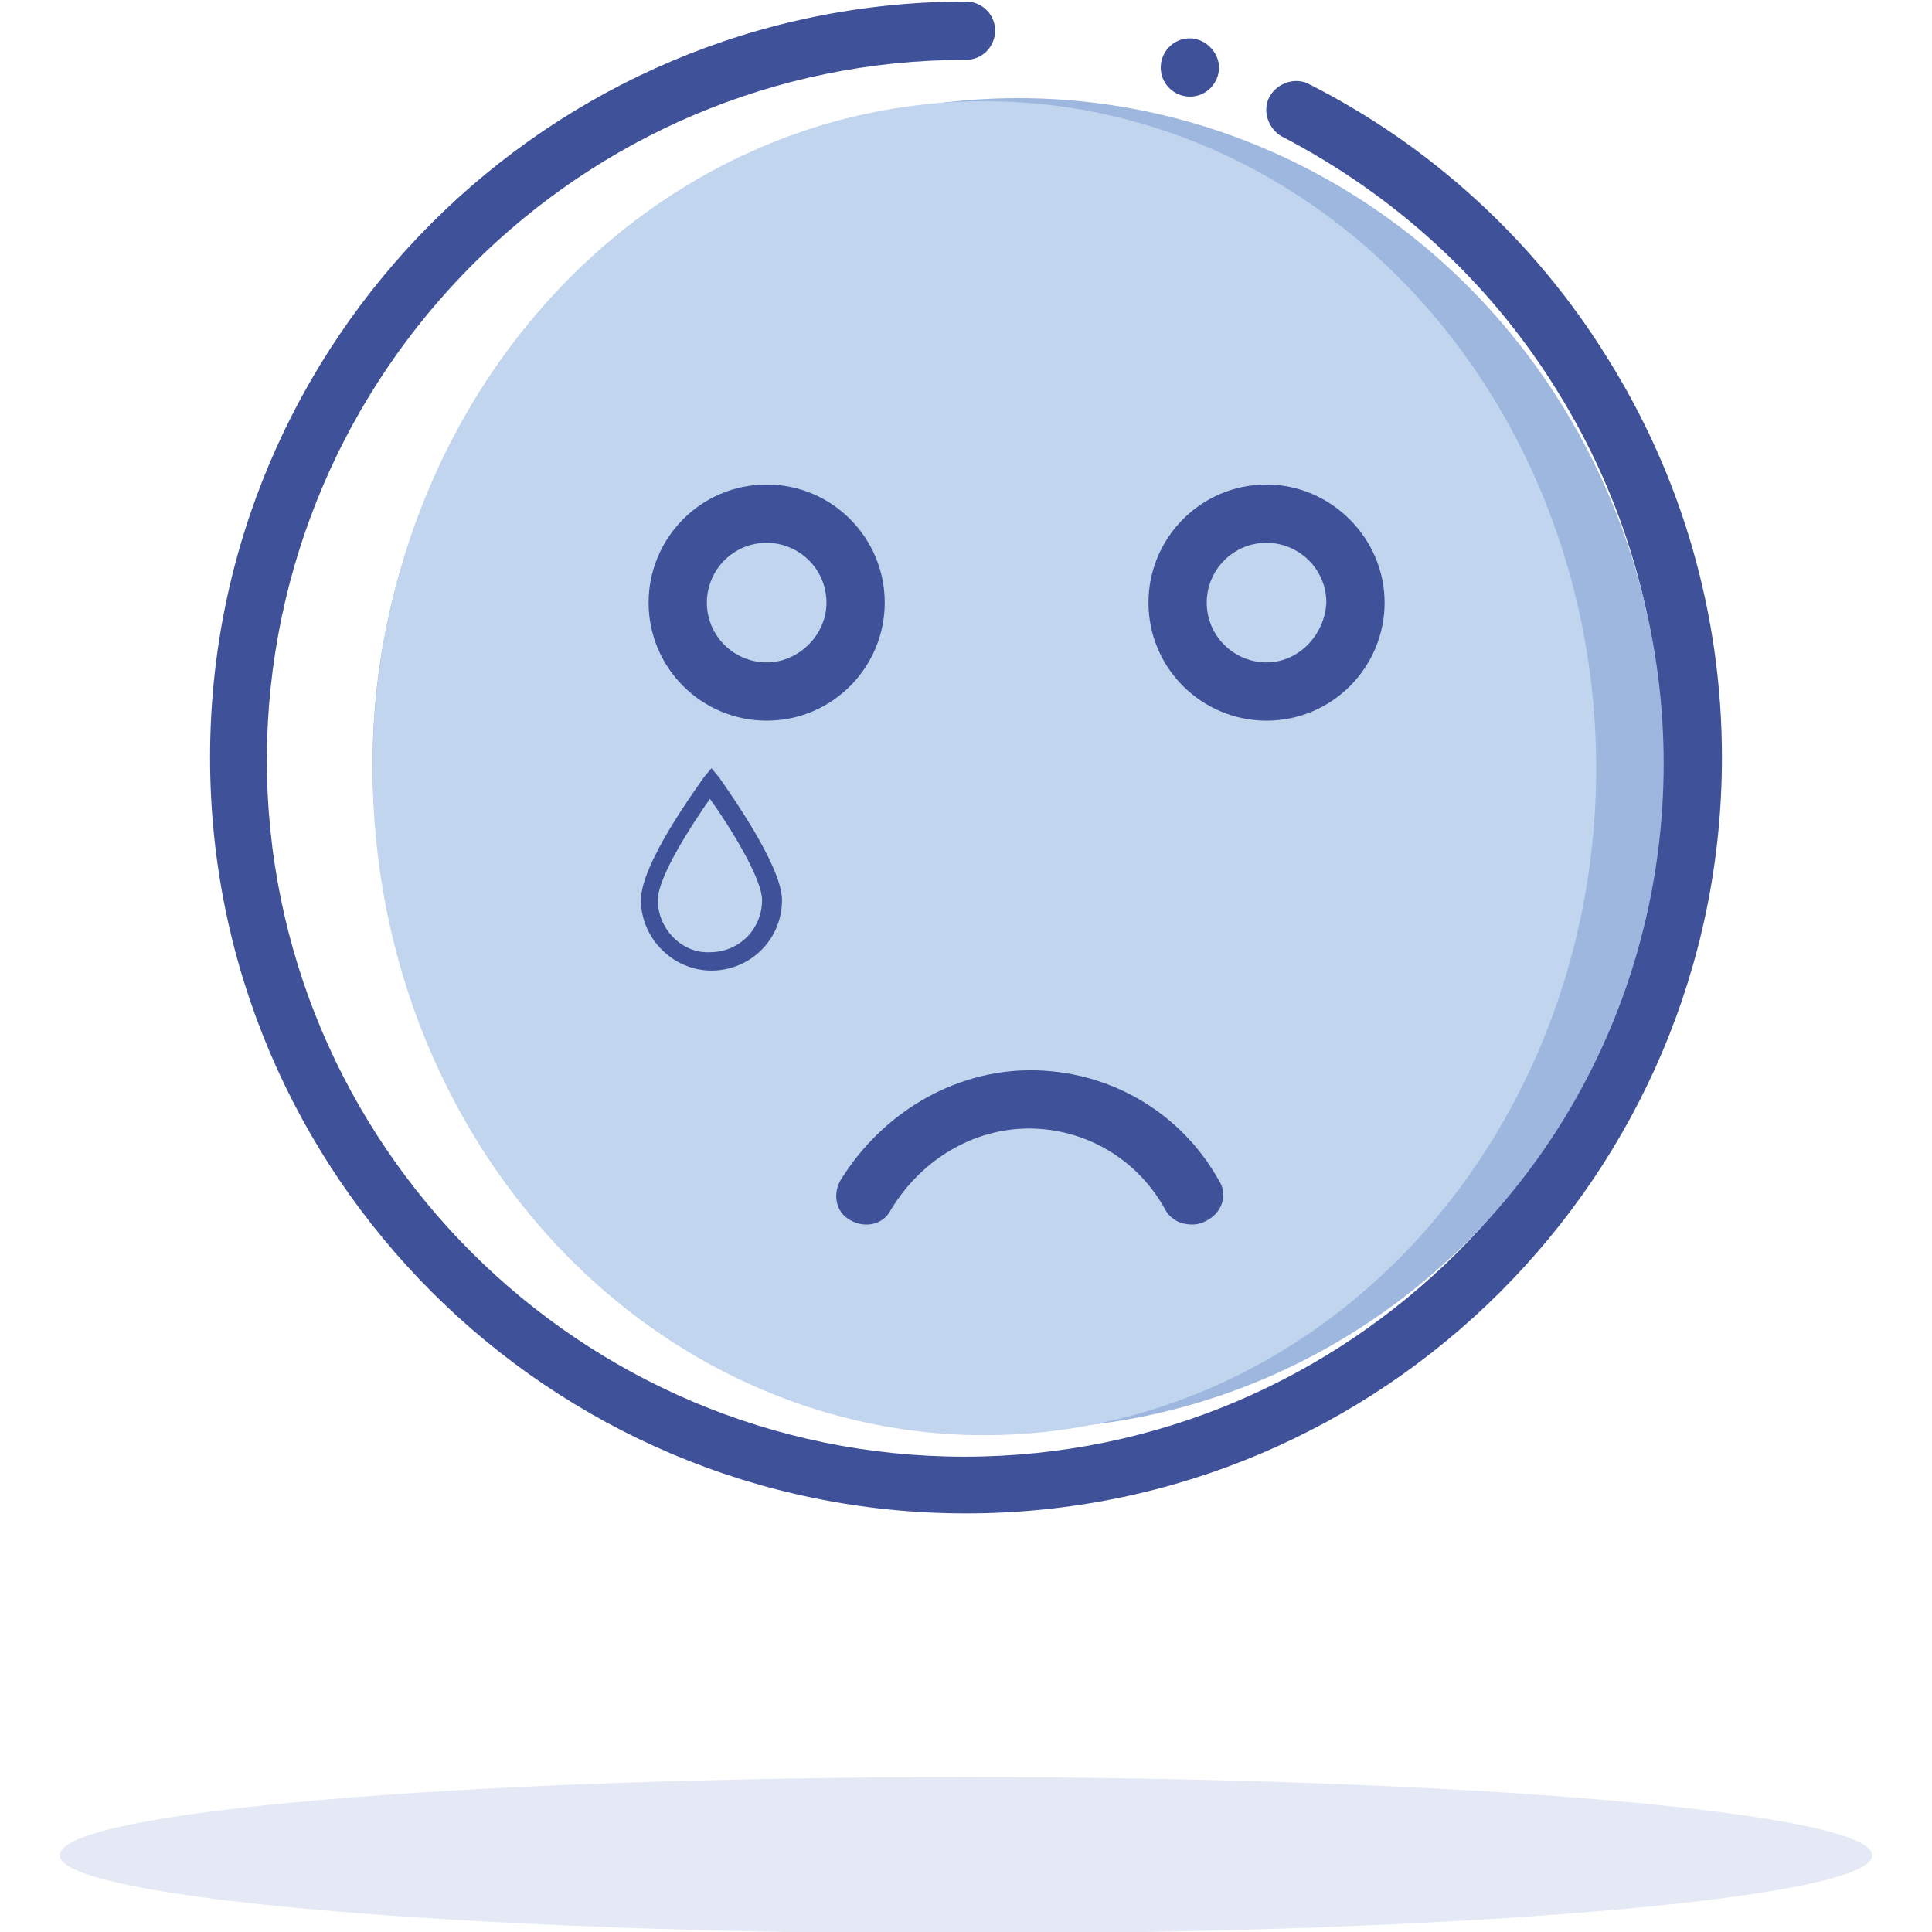 <?xml version="1.0" encoding="utf-8"?>
<!-- Generator: Adobe Illustrator 18.0.0, SVG Export Plug-In . SVG Version: 6.00 Build 0)  -->
<!DOCTYPE svg PUBLIC "-//W3C//DTD SVG 1.1//EN" "http://www.w3.org/Graphics/SVG/1.1/DTD/svg11.dtd">
<svg version="1.1" id="图层_1" xmlns="http://www.w3.org/2000/svg" xmlns:xlink="http://www.w3.org/1999/xlink" x="0px" y="0px"
	 width="126px" height="126px" viewBox="0 0 126 126" style="enable-background:new 0 0 126 126;" xml:space="preserve">
<style type="text/css">
	.st0{fill:#E4E9F5;}
	.st1{fill:#C1D5EE;}
	.st2{fill:#9DB7DF;}
	.st3{fill:#3F5299;}
	.st4{enable-background:new    ;}
	.st5{fill:#738BC6;}
	.st6{fill:#B6C3E4;}
	.st7{fill:none;}
</style>
<g>
	<path class="st3" d="M104.8,23.3c-4.7-7.6-11.5-13.8-19.4-17.8c-0.9-0.5-2.1-0.1-2.6,0.8c-0.5,0.9-0.1,2.1,0.8,2.6
		c7.3,3.8,13.5,9.4,17.9,16.5c4.5,7.2,6.9,15.5,6.9,24.1c0,25.1-20.4,45.5-45.5,45.5c-25.1,0-45.5-20.4-45.5-45.5
		C17.5,24.3,37.9,3.9,63,3.9c1.1,0,1.9-0.9,1.9-1.9c0-1.1-0.9-1.9-1.9-1.9c-27.2,0-49.3,22.1-49.3,49.3c0,27.2,22.1,49.3,49.3,49.3
		c27.2,0,49.3-22.1,49.3-49.3C112.3,40.1,109.7,31.1,104.8,23.3L104.8,23.3z M104.8,23.3"/>
	<rect x="13.6" y="0" class="st7" width="98.7" height="98.9"/>
	<path class="st3" d="M75.7,4.4c0,1.1,0.9,1.9,1.9,1.9c1.1,0,1.9-0.9,1.9-1.9s-0.9-1.9-1.9-1.9C76.5,2.5,75.7,3.4,75.7,4.4L75.7,4.4
		z M75.7,4.4"/>
	<ellipse class="st2" cx="66.4" cy="49.8" rx="42.1" ry="43.4"/>
	<ellipse class="st1" cx="64.2" cy="50.1" rx="39.9" ry="43.5"/>
	<path id="椭圆_1_1_" class="st0" d="M63,115.9c32.6,0,59.1,2.3,59.1,5.1c0,2.8-26.5,5.1-59.1,5.1s-59.1-2.3-59.1-5.1
		C3.9,118.1,30.4,115.9,63,115.9z"/>
	<path class="st3" d="M50,31.6c-4.3,0-7.7,3.5-7.7,7.7c0,4.3,3.5,7.7,7.7,7.7c4.3,0,7.7-3.5,7.7-7.7C57.7,35.1,54.3,31.6,50,31.6
		L50,31.6z M50,43.2c-2.1,0-3.9-1.7-3.9-3.9c0-2.1,1.7-3.9,3.9-3.9c2.1,0,3.9,1.7,3.9,3.9C53.9,41.4,52.1,43.2,50,43.2L50,43.2z
		 M82.6,31.6c-4.3,0-7.7,3.5-7.7,7.7c0,4.3,3.5,7.7,7.7,7.7c4.3,0,7.7-3.5,7.7-7.7C90.3,35.1,86.8,31.6,82.6,31.6L82.6,31.6z
		 M82.6,43.2c-2.1,0-3.9-1.7-3.9-3.9c0-2.1,1.7-3.9,3.9-3.9c2.1,0,3.9,1.7,3.9,3.9C86.4,41.4,84.7,43.2,82.6,43.2L82.6,43.2z"/>
	<path class="st3" d="M79.5,77c-2.5-4.5-7.2-7.2-12.3-7.2c-5,0-9.7,2.8-12.4,7.2c-0.5,0.9-0.3,2.1,0.7,2.6c0.9,0.5,2.1,0.3,2.6-0.7
		c2-3.3,5.4-5.3,9-5.3c3.7,0,7.1,2,8.9,5.3c0.2,0.4,0.7,0.8,1.2,0.9c0.5,0.1,1,0.1,1.5-0.2C79.7,79.1,80.1,77.9,79.5,77L79.5,77z"/>
	<path class="st3" d="M51,58.7c0-2.3-3.7-7.4-4.1-8l-0.5-0.6l-0.5,0.6c-0.4,0.6-4.1,5.6-4.1,8c0,2.5,2.1,4.6,4.6,4.6
		C48.9,63.3,51,61.3,51,58.7L51,58.7z M42.9,58.7c0-1.5,2.2-4.9,3.4-6.6c1.3,1.8,3.4,5.2,3.4,6.6c0,1.9-1.5,3.4-3.4,3.4
		C44.5,62.2,42.9,60.6,42.9,58.7L42.9,58.7z"/>
</g>
</svg>
